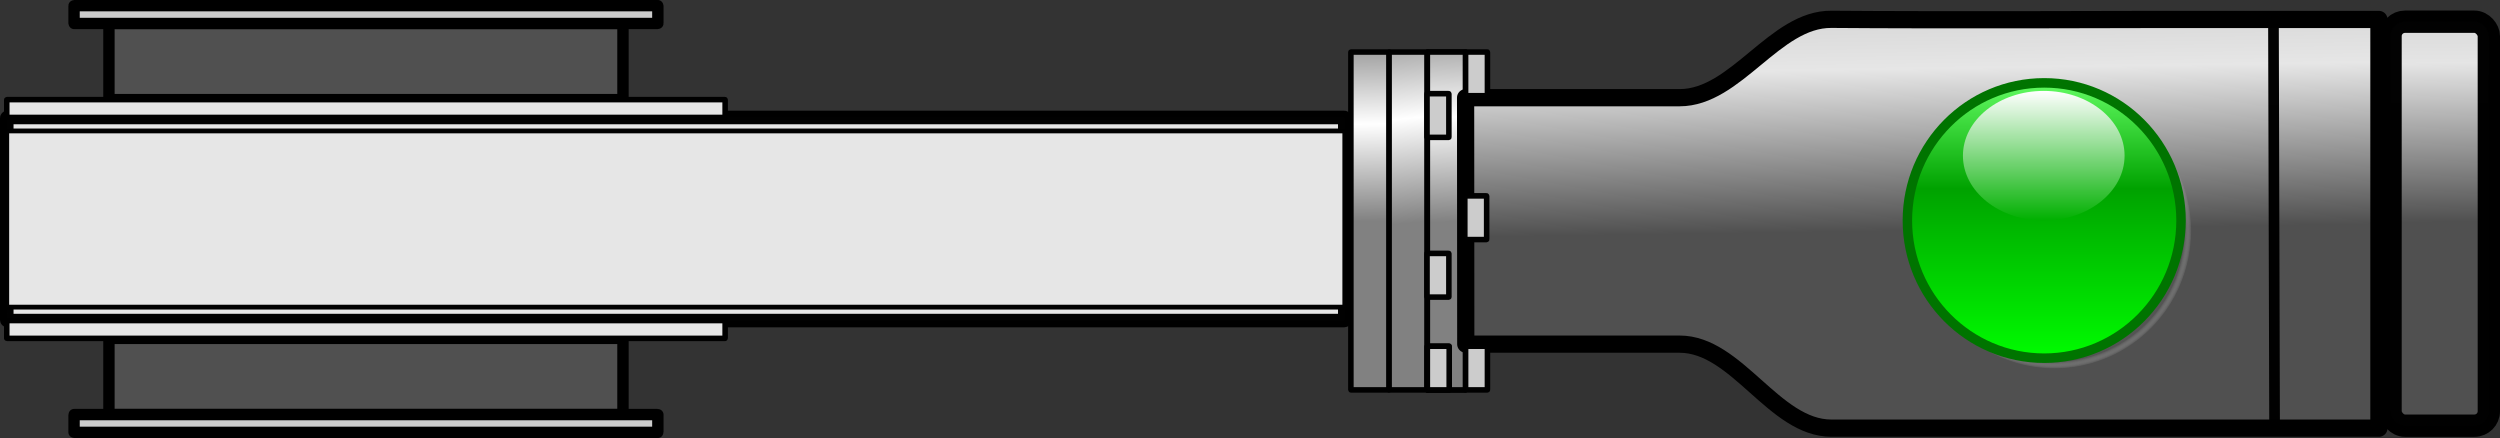 <?xml version="1.0" encoding="UTF-8" standalone="no"?>
<!-- Created with Inkscape (http://www.inkscape.org/) -->

<svg
   xmlns:dc="http://purl.org/dc/elements/1.1/"
   xmlns:cc="http://creativecommons.org/ns#"
   xmlns:rdf="http://www.w3.org/1999/02/22-rdf-syntax-ns#"
   xmlns:svg="http://www.w3.org/2000/svg"
   xmlns="http://www.w3.org/2000/svg"
   xmlns:xlink="http://www.w3.org/1999/xlink"
   xmlns:sodipodi="http://sodipodi.sourceforge.net/DTD/sodipodi-0.dtd"
   xmlns:inkscape="http://www.inkscape.org/namespaces/inkscape"
   width="85.646mm"
   height="15.008mm"
   viewBox="0 0 85.646 15.008"
   version="1.1"
   id="svg8"
   inkscape:version="0.92.3 (2405546, 2018-03-11)"
   sodipodi:docname="GV_green_rightl.svg">
  <rect x="0" y="0" width="85.646" height="15.008" fill="#333333" stroke="none"/>
  <defs
     id="defs2">
    <linearGradient
       inkscape:collect="always"
       xlink:href="#linearGradient6016"
       id="linearGradient6226"
       gradientUnits="userSpaceOnUse"
       gradientTransform="matrix(0.88,0,0,0.566,-372.157,-257.61)"
       x1="140.92"
       y1="99.255"
       x2="161.31"
       y2="99.255" />
    <linearGradient
       id="linearGradient6016">
      <stop
         style="stop-color:#505050;stop-opacity:1;"
         offset="0"
         id="stop6018" />
      <stop
         id="stop6024"
         offset="0.775"
         style="stop-color:#e6e6e6;stop-opacity:1;" />
      <stop
         style="stop-color:#505050;stop-opacity:1;"
         offset="1"
         id="stop6020" />
    </linearGradient>
    <linearGradient
       inkscape:collect="always"
       xlink:href="#linearGradient6016"
       id="linearGradient6228"
       gradientUnits="userSpaceOnUse"
       gradientTransform="matrix(0.88,0,0,0.566,-372.157,145.219)"
       x1="140.92"
       y1="99.255"
       x2="161.31"
       y2="99.255" />
    <linearGradient
       inkscape:collect="always"
       xlink:href="#linearGradient9984"
       id="linearGradient6230"
       gradientUnits="userSpaceOnUse"
       x1="-392.287"
       y1="194.816"
       x2="-392.19"
       y2="201.481" />
    <linearGradient
       id="linearGradient9984">
      <stop
         id="stop9986"
         offset="0"
         style="stop-color:#818181;stop-opacity:1;" />
      <stop
         style="stop-color:#ffffff;stop-opacity:1;"
         offset="0.5"
         id="stop9990" />
      <stop
         style="stop-color:#818181;stop-opacity:1;"
         offset="1"
         id="stop9988" />
    </linearGradient>
    <linearGradient
       inkscape:collect="always"
       xlink:href="#linearGradient9984"
       id="linearGradient6232"
       gradientUnits="userSpaceOnUse"
       x1="-391.561"
       y1="194.371"
       x2="-390.88"
       y2="201.481" />
    <linearGradient
       inkscape:collect="always"
       xlink:href="#linearGradient9984"
       id="linearGradient6234"
       gradientUnits="userSpaceOnUse"
       x1="-389.854"
       y1="194.325"
       x2="-389.57"
       y2="201.481" />
    <linearGradient
       inkscape:collect="always"
       xlink:href="#linearGradient6016"
       id="linearGradient6236"
       gradientUnits="userSpaceOnUse"
       x1="-358.435"
       y1="176.974"
       x2="-358.081"
       y2="201.576" />
    <linearGradient
       inkscape:collect="always"
       xlink:href="#linearGradient6016"
       id="linearGradient6238"
       gradientUnits="userSpaceOnUse"
       gradientTransform="matrix(1,0,0,0.988,0,2.37)"
       x1="-354.377"
       y1="177.096"
       x2="-354.228"
       y2="201.543" />
    <radialGradient
       inkscape:collect="always"
       xlink:href="#linearGradient2794"
       id="radialGradient6240"
       gradientUnits="userSpaceOnUse"
       gradientTransform="matrix(0.265,0,0,0.265,-241.325,-197.245)"
       cx="62.984"
       cy="65.016"
       fx="62.984"
       fy="65.016"
       r="54.18" />
    <linearGradient
       id="linearGradient2794">
      <stop
         style="stop-color:#545454;stop-opacity:1"
         offset="0"
         id="stop2796" />
      <stop
         style="stop-color:#545454;stop-opacity:1"
         offset="0.946"
         id="stop2804" />
      <stop
         style="stop-color:#c5c5c5;stop-opacity:0"
         offset="1"
         id="stop2798" />
    </linearGradient>
    <linearGradient
       inkscape:collect="always"
       xlink:href="#linearGradient2760-2"
       id="linearGradient6242"
       gradientUnits="userSpaceOnUse"
       gradientTransform="matrix(0.265,0,0,0.265,-242.392,-198.312)"
       x1="6.929"
       y1="121.071"
       x2="6.929"
       y2="8.961" />
    <linearGradient
       id="linearGradient2760-2">
      <stop
         style="stop-color:#00ff00;stop-opacity:1"
         offset="0"
         id="stop2762-3" />
      <stop
         style="stop-color:#00a200;stop-opacity:1"
         offset="0.612"
         id="stop2768-0" />
      <stop
         style="stop-color:#66ff66;stop-opacity:1"
         offset="1"
         id="stop2764-1" />
    </linearGradient>
    <linearGradient
       inkscape:collect="always"
       xlink:href="#linearGradient2816-2"
       id="linearGradient6244"
       gradientUnits="userSpaceOnUse"
       gradientTransform="matrix(0.265,0,0,0.265,-242.575,-197.783)"
       x1="31.5"
       y1="63"
       x2="31.5"
       y2="12" />
    <linearGradient
       id="linearGradient2816-2">
      <stop
         style="stop-color:#00b000;stop-opacity:1"
         offset="0"
         id="stop2818-2" />
      <stop
         style="stop-color:#ffffff;stop-opacity:1"
         offset="1"
         id="stop2820-3" />
    </linearGradient>
  </defs>
  <sodipodi:namedview
     id="base"
     pagecolor="#ffffff"
     bordercolor="#666666"
     borderopacity="1.0"
     inkscape:pageopacity="0.0"
     inkscape:pageshadow="2"
     inkscape:zoom="0.35"
     inkscape:cx="336.77866"
     inkscape:cy="-317.35352"
     inkscape:document-units="mm"
     inkscape:current-layer="layer1"
     showgrid="false"
     fit-margin-top="0"
     fit-margin-left="0"
     fit-margin-right="0"
     fit-margin-bottom="0"
     inkscape:window-width="944"
     inkscape:window-height="832"
     inkscape:window-x="168"
     inkscape:window-y="405"
     inkscape:window-maximized="0" />
  <g
     inkscape:label="Layer 1"
     inkscape:groupmode="layer"
     id="layer1"
     transform="translate(-4.802,-49.859)">
    <g
       style="opacity:1"
       id="g6224"
       transform="translate(-235.849,90.243)">
      <g
         id="g6214"
         transform="translate(680.525,-234.295)">
        <rect
           ry="0.018"
           y="197.935"
           x="-439.642"
           height="6.958"
           width="45.838"
           id="rect6170"
           style="opacity:1;vector-effect:none;fill:#e6e6e6;fill-opacity:1;fill-rule:evenodd;stroke:#000000;stroke-width:0.464;stroke-linecap:butt;stroke-linejoin:round;stroke-miterlimit:4;stroke-dasharray:none;stroke-dashoffset:0;stroke-opacity:0.995;marker:none;marker-start:none;marker-mid:none;marker-end:none;paint-order:markers stroke fill" />
        <rect
           transform="scale(1,-1)"
           style="opacity:1;vector-effect:none;fill:url(#linearGradient6226);fill-opacity:1;fill-rule:evenodd;stroke:#000000;stroke-width:0.39;stroke-linecap:butt;stroke-linejoin:round;stroke-miterlimit:4;stroke-dasharray:none;stroke-dashoffset:0;stroke-opacity:1;marker:none;marker-start:none;marker-mid:none;marker-end:none;paint-order:markers stroke fill"
           id="rect6172"
           width="17.61"
           height="2.61"
           x="-436.142"
           y="-208.113"
           ry="0.026" />
        <rect
           transform="scale(1,-1)"
           style="opacity:1;vector-effect:none;fill:#e6e6e6;fill-opacity:1;fill-rule:evenodd;stroke:#000000;stroke-width:0.19;stroke-linecap:butt;stroke-linejoin:round;stroke-miterlimit:4;stroke-dasharray:none;stroke-dashoffset:0;stroke-opacity:1;marker:none;marker-start:none;marker-mid:none;marker-end:none;paint-order:markers stroke fill"
           id="rect6174"
           width="24.61"
           height="0.61"
           x="-439.642"
           y="-205.503"
           ry="0.006" />
        <rect
           transform="scale(1,-1)"
           style="opacity:1;vector-effect:none;fill:#cccccc;fill-opacity:1;fill-rule:evenodd;stroke:#000000;stroke-width:0.39;stroke-linecap:butt;stroke-linejoin:round;stroke-miterlimit:4;stroke-dasharray:none;stroke-dashoffset:0;stroke-opacity:1;marker:none;marker-start:none;marker-mid:none;marker-end:none;paint-order:markers stroke fill"
           id="rect6176"
           width="20"
           height="0.61"
           x="-437.337"
           y="-208.723"
           ry="0.006" />
        <rect
           style="opacity:1;vector-effect:none;fill:url(#linearGradient6228);fill-opacity:1;fill-rule:evenodd;stroke:#000000;stroke-width:0.39;stroke-linecap:butt;stroke-linejoin:round;stroke-miterlimit:4;stroke-dasharray:none;stroke-dashoffset:0;stroke-opacity:1;marker:none;marker-start:none;marker-mid:none;marker-end:none;paint-order:markers stroke fill"
           id="rect6178"
           width="17.61"
           height="2.61"
           x="-436.142"
           y="194.715"
           ry="0.026" />
        <rect
           style="opacity:1;vector-effect:none;fill:#e6e6e6;fill-opacity:1;fill-rule:evenodd;stroke:#000000;stroke-width:0.19;stroke-linecap:butt;stroke-linejoin:round;stroke-miterlimit:4;stroke-dasharray:none;stroke-dashoffset:0;stroke-opacity:1;marker:none;marker-start:none;marker-mid:none;marker-end:none;paint-order:markers stroke fill"
           id="rect6180"
           width="24.61"
           height="0.61"
           x="-439.642"
           y="197.325"
           ry="0.006" />
        <rect
           style="opacity:1;vector-effect:none;fill:#cccccc;fill-opacity:1;fill-rule:evenodd;stroke:#000000;stroke-width:0.39;stroke-linecap:butt;stroke-linejoin:round;stroke-miterlimit:4;stroke-dasharray:none;stroke-dashoffset:0;stroke-opacity:1;marker:none;marker-start:none;marker-mid:none;marker-end:none;paint-order:markers stroke fill"
           id="rect6182"
           width="20"
           height="0.61"
           x="-437.337"
           y="194.105"
           ry="0.006" />
        <rect
           ry="0.016"
           y="198.396"
           x="-439.642"
           height="6.036"
           width="45.838"
           id="rect6184"
           style="opacity:1;vector-effect:none;fill:#e6e6e6;fill-opacity:1;fill-rule:evenodd;stroke:#000000;stroke-width:0.164;stroke-linecap:butt;stroke-linejoin:round;stroke-miterlimit:4;stroke-dasharray:none;stroke-dashoffset:0;stroke-opacity:0.995;marker:none;marker-start:none;marker-mid:none;marker-end:none;paint-order:markers stroke fill" />
        <rect
           style="opacity:1;vector-effect:none;fill:url(#linearGradient6230);fill-opacity:1;fill-rule:evenodd;stroke:#000000;stroke-width:0.19;stroke-linecap:butt;stroke-linejoin:round;stroke-miterlimit:4;stroke-dasharray:none;stroke-dashoffset:0;stroke-opacity:0.995;marker:none;marker-start:none;marker-mid:none;marker-end:none;paint-order:markers stroke fill"
           id="rect6186"
           width="1.31"
           height="11.576"
           x="-393.595"
           y="195.693"
           ry="0.006" />
        <rect
           style="opacity:1;vector-effect:none;fill:url(#linearGradient6232);fill-opacity:1;fill-rule:evenodd;stroke:#000000;stroke-width:0.19;stroke-linecap:butt;stroke-linejoin:round;stroke-miterlimit:4;stroke-dasharray:none;stroke-dashoffset:0;stroke-opacity:0.995;marker:none;marker-start:none;marker-mid:none;marker-end:none;paint-order:markers stroke fill"
           id="rect6188"
           width="1.31"
           height="11.576"
           x="-392.285"
           y="195.693"
           ry="0.006" />
        <rect
           style="opacity:1;vector-effect:none;fill:#cccccc;fill-opacity:1;fill-rule:evenodd;stroke:#000000;stroke-width:0.19;stroke-linecap:butt;stroke-linejoin:round;stroke-miterlimit:4;stroke-dasharray:none;stroke-dashoffset:0;stroke-opacity:0.995;marker:none;marker-start:none;marker-mid:none;marker-end:none;paint-order:markers stroke fill"
           id="rect6190"
           width="1.31"
           height="11.576"
           x="-390.975"
           y="195.693"
           ry="0.006" />
        <rect
           ry="0.006"
           y="195.693"
           x="-390.975"
           height="11.576"
           width="1.31"
           id="rect6192"
           style="opacity:1;vector-effect:none;fill:url(#linearGradient6234);fill-opacity:1;fill-rule:evenodd;stroke:#000000;stroke-width:0.19;stroke-linecap:butt;stroke-linejoin:round;stroke-miterlimit:4;stroke-dasharray:none;stroke-dashoffset:0;stroke-opacity:0.995;marker:none;marker-start:none;marker-mid:none;marker-end:none;paint-order:markers stroke fill" />
        <rect
           style="opacity:1;vector-effect:none;fill:#cccccc;fill-opacity:1;fill-rule:evenodd;stroke:#000000;stroke-width:0.19;stroke-linecap:butt;stroke-linejoin:round;stroke-miterlimit:4;stroke-dasharray:none;stroke-dashoffset:0;stroke-opacity:0.995;marker:none;marker-start:none;marker-mid:none;marker-end:none;paint-order:markers stroke fill"
           id="rect6194"
           width="0.748"
           height="1.497"
           x="-390.986"
           y="197.12"
           ry="0.006" />
        <rect
           style="opacity:1;vector-effect:none;fill:#cccccc;fill-opacity:1;fill-rule:evenodd;stroke:#000000;stroke-width:0.19;stroke-linecap:butt;stroke-linejoin:round;stroke-miterlimit:4;stroke-dasharray:none;stroke-dashoffset:0;stroke-opacity:0.995;marker:none;marker-start:none;marker-mid:none;marker-end:none;paint-order:markers stroke fill"
           id="rect6196"
           width="0.748"
           height="1.497"
           x="-390.986"
           y="202.592"
           ry="0.006" />
        <rect
           style="opacity:1;vector-effect:none;fill:#cccccc;fill-opacity:1;fill-rule:evenodd;stroke:#000000;stroke-width:0.19;stroke-linecap:butt;stroke-linejoin:round;stroke-miterlimit:4;stroke-dasharray:none;stroke-dashoffset:0;stroke-opacity:0.995;marker:none;marker-start:none;marker-mid:none;marker-end:none;paint-order:markers stroke fill"
           id="rect6198"
           width="0.748"
           height="1.497"
           x="-390.975"
           y="205.772"
           ry="0.006" />
        <rect
           ry="0.006"
           y="205.772"
           x="-390.975"
           height="1.497"
           width="0.748"
           id="rect6200"
           style="opacity:1;vector-effect:none;fill:#cccccc;fill-opacity:1;fill-rule:evenodd;stroke:#000000;stroke-width:0.19;stroke-linecap:butt;stroke-linejoin:round;stroke-miterlimit:4;stroke-dasharray:none;stroke-dashoffset:0;stroke-opacity:0.995;marker:none;marker-start:none;marker-mid:none;marker-end:none;paint-order:markers stroke fill" />
        <path
           sodipodi:nodetypes="cssccccsscc"
           inkscape:connector-curvature="0"
           id="path6202"
           d="m -389.665,197.258 c 0,0 4.954,0 7.332,0 1.941,0 3.259,-2.702 5.2,-2.685 3.496,0.031 10.929,0.005 10.929,0.005 h 7.828 v 14.001 h -7.828 c 0,0 -7.374,0.002 -10.929,0 -1.97,-10e-4 -3.23,-2.877 -5.2,-2.878 -2.368,-1.6e-4 -7.326,0 -7.326,0 z"
           style="opacity:1;vector-effect:none;fill:url(#linearGradient6236);fill-opacity:1;fill-rule:evenodd;stroke:#000000;stroke-width:0.59;stroke-linecap:butt;stroke-linejoin:round;stroke-miterlimit:4;stroke-dasharray:none;stroke-dashoffset:0;stroke-opacity:1;marker:none;marker-start:none;marker-mid:none;marker-end:none;paint-order:markers stroke fill" />
        <path
           inkscape:connector-curvature="0"
           id="path6204"
           d="m -361.989,194.569 c 0.039,14.032 0.039,14.032 0.039,14.032"
           style="opacity:0.99;fill:none;stroke:#000000;stroke-width:0.365;stroke-linecap:butt;stroke-linejoin:miter;stroke-miterlimit:4;stroke-dasharray:none;stroke-opacity:1" />
        <rect
           ry="0.494"
           y="194.655"
           x="-357.978"
           height="13.839"
           width="3.368"
           id="rect6206"
           style="opacity:0.99;vector-effect:none;fill:url(#linearGradient6238);fill-opacity:1;fill-rule:evenodd;stroke:#000000;stroke-width:0.765;stroke-linecap:butt;stroke-linejoin:round;stroke-miterlimit:4;stroke-dasharray:none;stroke-dashoffset:0;stroke-opacity:1;marker:none;marker-start:none;marker-mid:none;marker-end:none;paint-order:markers stroke fill" />
        <rect
           style="opacity:1;vector-effect:none;fill:#cccccc;fill-opacity:1;fill-rule:evenodd;stroke:#000000;stroke-width:0.19;stroke-linecap:butt;stroke-linejoin:round;stroke-miterlimit:4;stroke-dasharray:none;stroke-dashoffset:0;stroke-opacity:0.995;marker:none;marker-start:none;marker-mid:none;marker-end:none;paint-order:markers stroke fill"
           id="rect6208"
           width="0.748"
           height="1.497"
           x="-389.665"
           y="195.693"
           ry="0.006" />
        <rect
           style="opacity:1;vector-effect:none;fill:#cccccc;fill-opacity:1;fill-rule:evenodd;stroke:#000000;stroke-width:0.19;stroke-linecap:butt;stroke-linejoin:round;stroke-miterlimit:4;stroke-dasharray:none;stroke-dashoffset:0;stroke-opacity:0.995;marker:none;marker-start:none;marker-mid:none;marker-end:none;paint-order:markers stroke fill"
           id="rect6210"
           width="0.748"
           height="1.497"
           x="-389.665"
           y="205.772"
           ry="0.006" />
        <rect
           style="opacity:1;vector-effect:none;fill:#cccccc;fill-opacity:1;fill-rule:evenodd;stroke:#000000;stroke-width:0.19;stroke-linecap:butt;stroke-linejoin:round;stroke-miterlimit:4;stroke-dasharray:none;stroke-dashoffset:0;stroke-opacity:0.995;marker:none;marker-start:none;marker-mid:none;marker-end:none;paint-order:markers stroke fill"
           id="rect6212"
           width="0.748"
           height="1.497"
           x="-389.692"
           y="200.621"
           ry="0.006" />
      </g>
      <g
         style="opacity:1"
         id="g6222"
         transform="matrix(0.327,0,0,0.329,384.495,26.756)">
        <path
           id="path6216"
           style="opacity:1;fill:url(#radialGradient6240);fill-opacity:1;fill-rule:nonzero;stroke:none;stroke-width:0.992;stroke-linecap:butt;stroke-linejoin:round;stroke-miterlimit:4;stroke-dasharray:none;stroke-dashoffset:0;stroke-opacity:1"
           d="m -210.325,-180.043 c 0,7.917 -6.418,14.335 -14.335,14.335 -7.917,0 -14.335,-6.418 -14.335,-14.335 0,-7.917 6.418,-14.335 14.335,-14.335 7.917,0 14.335,6.418 14.335,14.335 z"
           inkscape:connector-curvature="0" />
        <path
           id="path6218"
           style="opacity:1;fill:url(#linearGradient6242);fill-opacity:1;fill-rule:nonzero;stroke:#007400;stroke-width:0.992;stroke-linecap:butt;stroke-linejoin:round;stroke-miterlimit:4;stroke-dasharray:none;stroke-dashoffset:0;stroke-opacity:1"
           d="m -211.392,-181.11 c 0,7.917 -6.418,14.335 -14.335,14.335 -7.917,0 -14.335,-6.418 -14.335,-14.335 0,-7.917 6.418,-14.335 14.335,-14.335 7.917,0 14.335,6.418 14.335,14.335 z"
           inkscape:connector-curvature="0" />
        <path
           id="path6220"
           style="opacity:1;fill:url(#linearGradient6244);fill-opacity:1;fill-rule:nonzero;stroke:none;stroke-width:0.992;stroke-linecap:butt;stroke-linejoin:round;stroke-miterlimit:4;stroke-dasharray:none;stroke-dashoffset:0;stroke-opacity:1"
           d="m -217.307,-187.861 c 0,3.726 -3.791,6.747 -8.467,6.747 -4.676,0 -8.467,-3.021 -8.467,-6.747 0,-3.726 3.791,-6.747 8.467,-6.747 4.676,0 8.467,3.021 8.467,6.747 z"
           inkscape:connector-curvature="0" />
      </g>
    </g>
  </g>
</svg>

